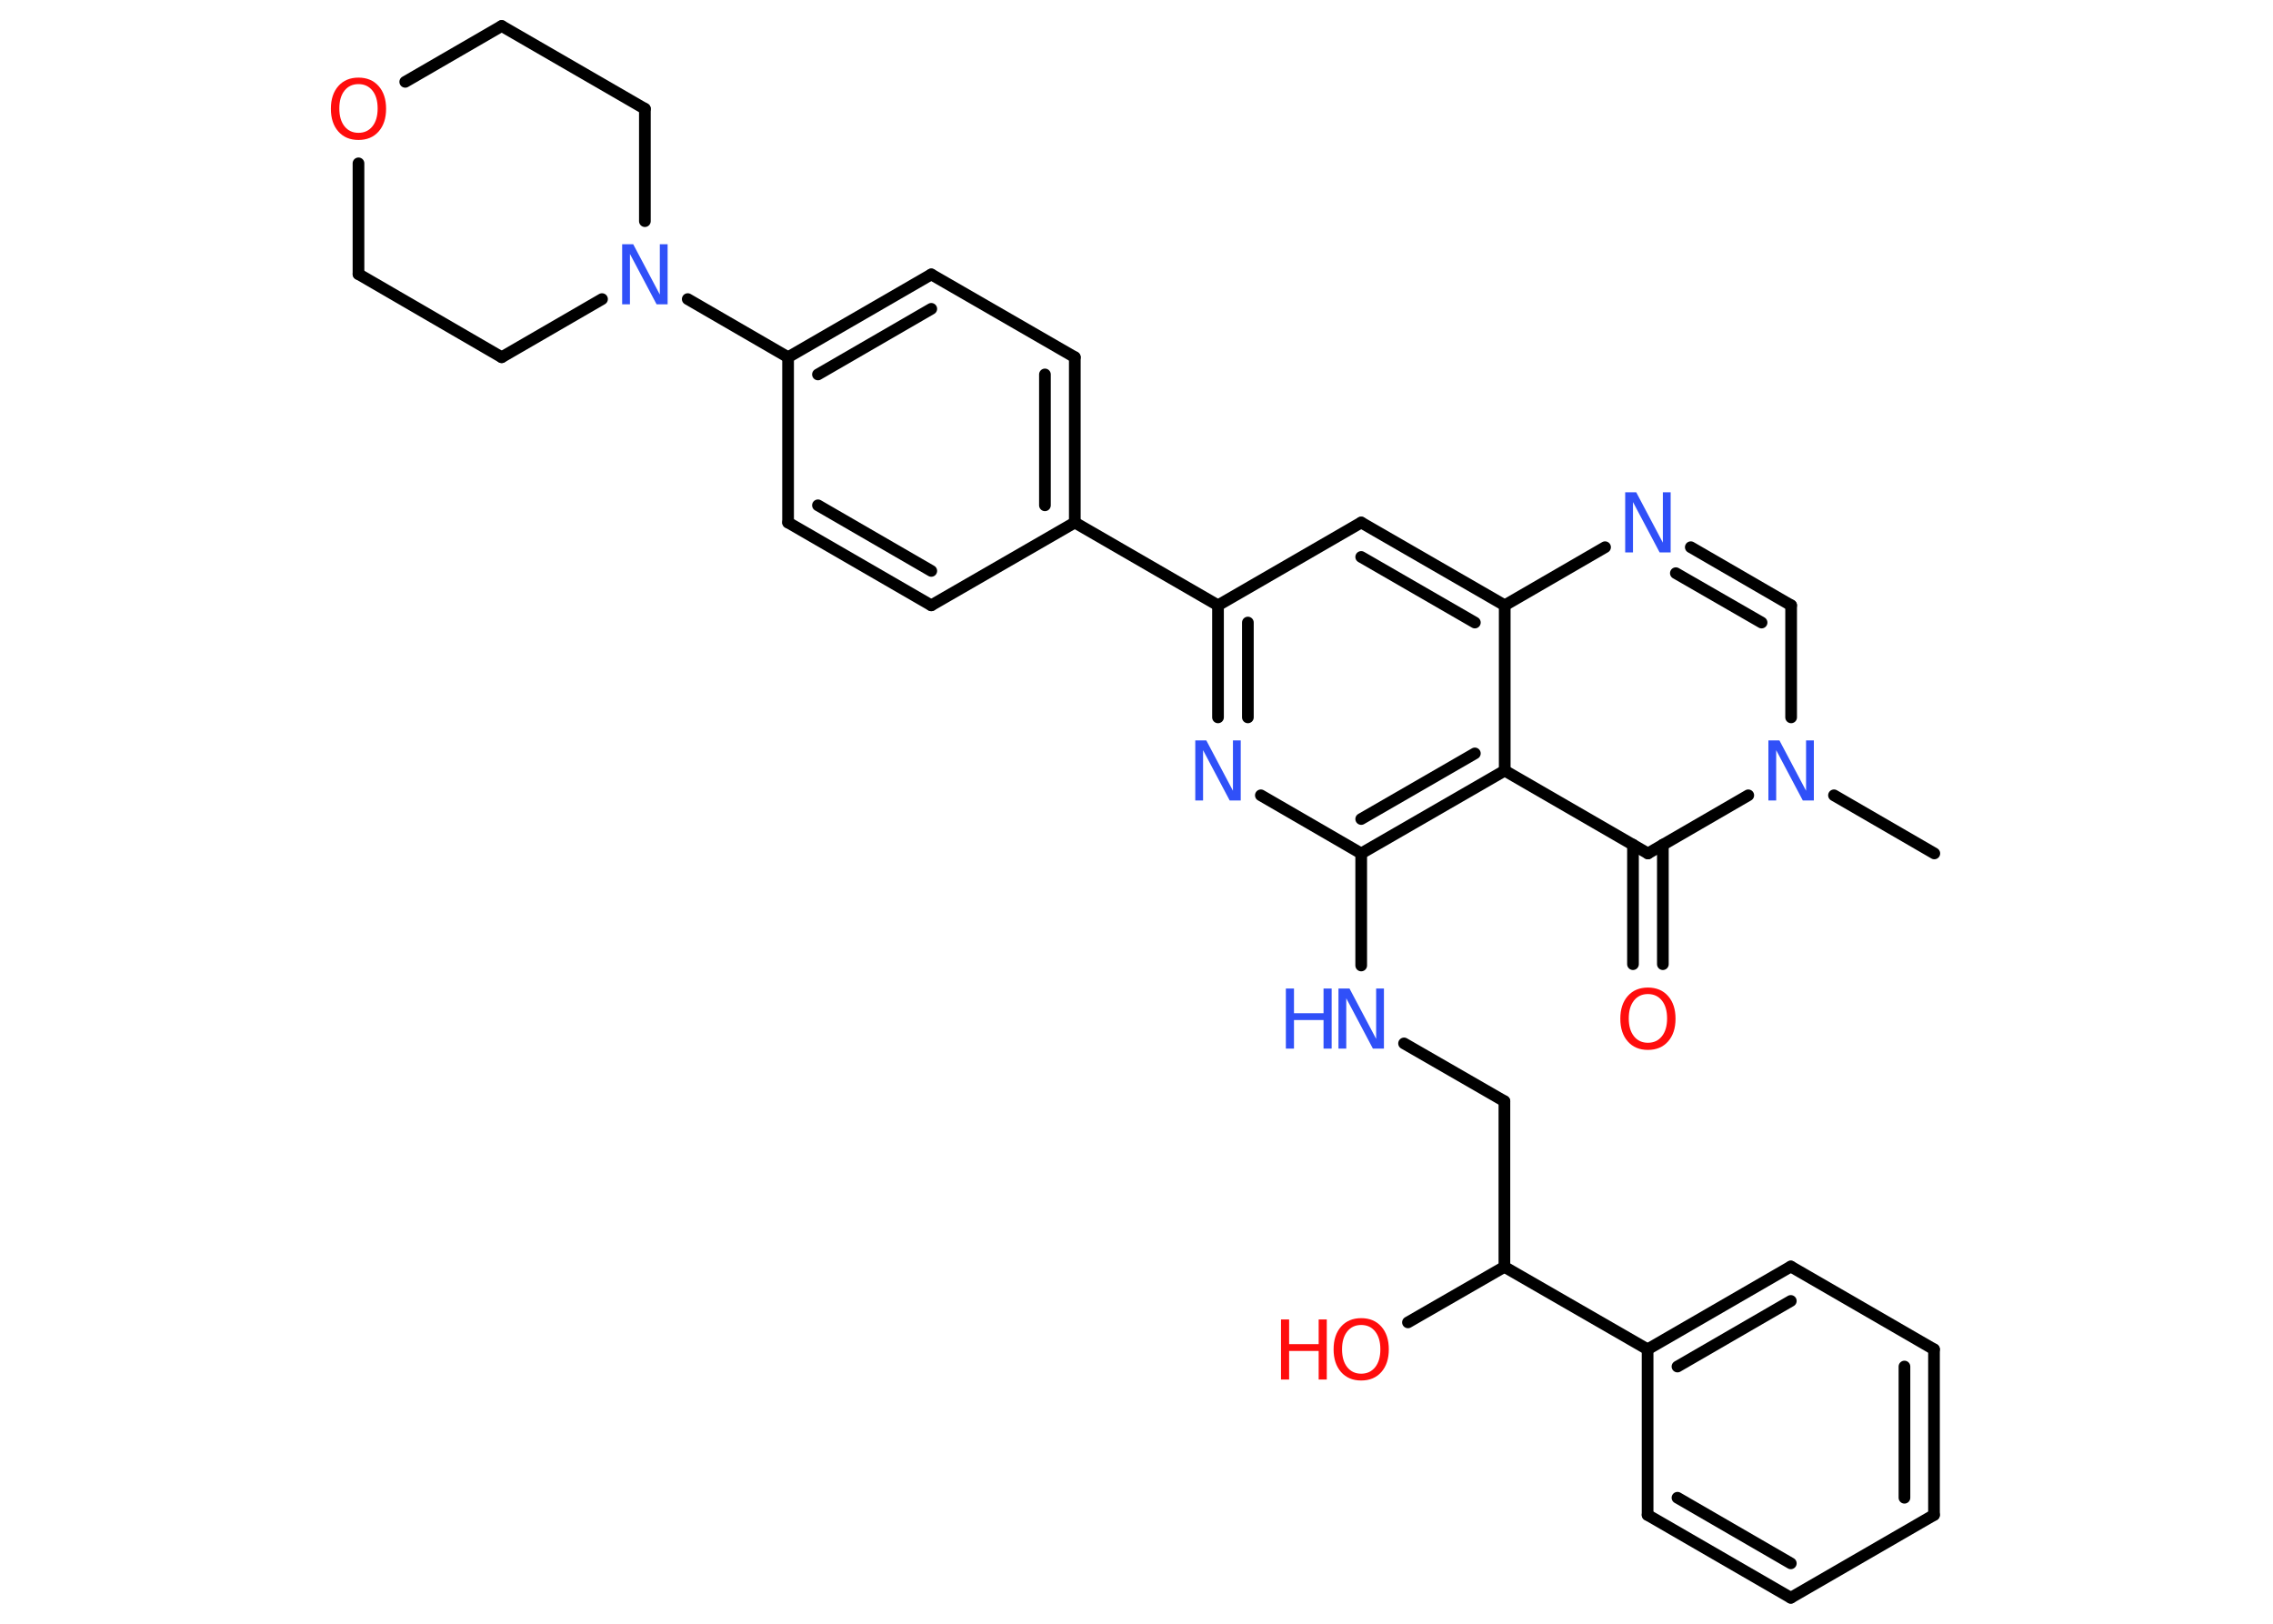<?xml version='1.0' encoding='UTF-8'?>
<!DOCTYPE svg PUBLIC "-//W3C//DTD SVG 1.1//EN" "http://www.w3.org/Graphics/SVG/1.1/DTD/svg11.dtd">
<svg version='1.2' xmlns='http://www.w3.org/2000/svg' xmlns:xlink='http://www.w3.org/1999/xlink' width='70.0mm' height='50.0mm' viewBox='0 0 70.0 50.0'>
  <desc>Generated by the Chemistry Development Kit (http://github.com/cdk)</desc>
  <g stroke-linecap='round' stroke-linejoin='round' stroke='#000000' stroke-width='.36' fill='#3050F8'>
    <rect x='.0' y='.0' width='70.0' height='50.0' fill='#FFFFFF' stroke='none'/>
    <g id='mol1' class='mol'>
      <line id='mol1bnd1' class='bond' x1='59.57' y1='26.28' x2='56.48' y2='24.49'/>
      <line id='mol1bnd2' class='bond' x1='55.16' y1='22.09' x2='55.16' y2='18.64'/>
      <g id='mol1bnd3' class='bond'>
        <line x1='55.16' y1='18.64' x2='52.07' y2='16.85'/>
        <line x1='54.25' y1='19.17' x2='51.61' y2='17.65'/>
      </g>
      <line id='mol1bnd4' class='bond' x1='49.43' y1='16.85' x2='46.34' y2='18.64'/>
      <g id='mol1bnd5' class='bond'>
        <line x1='46.34' y1='18.64' x2='41.92' y2='16.09'/>
        <line x1='45.42' y1='19.17' x2='41.92' y2='17.15'/>
      </g>
      <line id='mol1bnd6' class='bond' x1='41.92' y1='16.09' x2='37.51' y2='18.64'/>
      <line id='mol1bnd7' class='bond' x1='37.51' y1='18.64' x2='33.1' y2='16.09'/>
      <g id='mol1bnd8' class='bond'>
        <line x1='33.1' y1='16.09' x2='33.1' y2='11.0'/>
        <line x1='32.18' y1='15.56' x2='32.18' y2='11.53'/>
      </g>
      <line id='mol1bnd9' class='bond' x1='33.1' y1='11.0' x2='28.68' y2='8.45'/>
      <g id='mol1bnd10' class='bond'>
        <line x1='28.68' y1='8.45' x2='24.27' y2='11.0'/>
        <line x1='28.68' y1='9.51' x2='25.19' y2='11.53'/>
      </g>
      <line id='mol1bnd11' class='bond' x1='24.27' y1='11.0' x2='21.18' y2='9.21'/>
      <line id='mol1bnd12' class='bond' x1='18.54' y1='9.21' x2='15.45' y2='11.0'/>
      <line id='mol1bnd13' class='bond' x1='15.45' y1='11.0' x2='11.04' y2='8.44'/>
      <line id='mol1bnd14' class='bond' x1='11.04' y1='8.44' x2='11.04' y2='5.03'/>
      <line id='mol1bnd15' class='bond' x1='12.48' y1='2.52' x2='15.45' y2='.8'/>
      <line id='mol1bnd16' class='bond' x1='15.45' y1='.8' x2='19.86' y2='3.35'/>
      <line id='mol1bnd17' class='bond' x1='19.86' y1='6.81' x2='19.86' y2='3.35'/>
      <line id='mol1bnd18' class='bond' x1='24.27' y1='11.0' x2='24.27' y2='16.09'/>
      <g id='mol1bnd19' class='bond'>
        <line x1='24.27' y1='16.09' x2='28.68' y2='18.64'/>
        <line x1='25.19' y1='15.56' x2='28.68' y2='17.58'/>
      </g>
      <line id='mol1bnd20' class='bond' x1='33.1' y1='16.09' x2='28.68' y2='18.64'/>
      <g id='mol1bnd21' class='bond'>
        <line x1='37.51' y1='18.64' x2='37.51' y2='22.09'/>
        <line x1='38.43' y1='19.17' x2='38.43' y2='22.09'/>
      </g>
      <line id='mol1bnd22' class='bond' x1='38.83' y1='24.49' x2='41.92' y2='26.28'/>
      <line id='mol1bnd23' class='bond' x1='41.92' y1='26.28' x2='41.92' y2='29.73'/>
      <line id='mol1bnd24' class='bond' x1='43.24' y1='32.13' x2='46.33' y2='33.91'/>
      <line id='mol1bnd25' class='bond' x1='46.33' y1='33.91' x2='46.33' y2='39.01'/>
      <line id='mol1bnd26' class='bond' x1='46.33' y1='39.01' x2='43.36' y2='40.72'/>
      <line id='mol1bnd27' class='bond' x1='46.33' y1='39.01' x2='50.74' y2='41.55'/>
      <g id='mol1bnd28' class='bond'>
        <line x1='55.15' y1='39.0' x2='50.74' y2='41.55'/>
        <line x1='55.15' y1='40.06' x2='51.66' y2='42.08'/>
      </g>
      <line id='mol1bnd29' class='bond' x1='55.15' y1='39.0' x2='59.56' y2='41.55'/>
      <g id='mol1bnd30' class='bond'>
        <line x1='59.56' y1='46.65' x2='59.56' y2='41.55'/>
        <line x1='58.65' y1='46.12' x2='58.65' y2='42.08'/>
      </g>
      <line id='mol1bnd31' class='bond' x1='59.56' y1='46.65' x2='55.15' y2='49.2'/>
      <g id='mol1bnd32' class='bond'>
        <line x1='50.74' y1='46.65' x2='55.15' y2='49.2'/>
        <line x1='51.66' y1='46.12' x2='55.15' y2='48.14'/>
      </g>
      <line id='mol1bnd33' class='bond' x1='50.74' y1='41.55' x2='50.74' y2='46.65'/>
      <g id='mol1bnd34' class='bond'>
        <line x1='41.92' y1='26.28' x2='46.34' y2='23.73'/>
        <line x1='41.92' y1='25.22' x2='45.42' y2='23.2'/>
      </g>
      <line id='mol1bnd35' class='bond' x1='46.34' y1='18.64' x2='46.34' y2='23.73'/>
      <line id='mol1bnd36' class='bond' x1='46.34' y1='23.73' x2='50.75' y2='26.28'/>
      <line id='mol1bnd37' class='bond' x1='53.84' y1='24.49' x2='50.75' y2='26.28'/>
      <g id='mol1bnd38' class='bond'>
        <line x1='51.21' y1='26.01' x2='51.21' y2='29.69'/>
        <line x1='50.29' y1='26.01' x2='50.29' y2='29.69'/>
      </g>
      <path id='mol1atm2' class='atom' d='M54.46 22.8h.34l.82 1.55v-1.55h.24v1.85h-.34l-.82 -1.55v1.55h-.24v-1.85z' stroke='none'/>
      <path id='mol1atm4' class='atom' d='M50.05 15.16h.34l.82 1.55v-1.55h.24v1.85h-.34l-.82 -1.55v1.55h-.24v-1.85z' stroke='none'/>
      <path id='mol1atm12' class='atom' d='M19.16 7.52h.34l.82 1.55v-1.55h.24v1.85h-.34l-.82 -1.55v1.55h-.24v-1.85z' stroke='none'/>
      <path id='mol1atm15' class='atom' d='M11.04 2.59q-.27 .0 -.43 .2q-.16 .2 -.16 .55q.0 .35 .16 .55q.16 .2 .43 .2q.27 .0 .43 -.2q.16 -.2 .16 -.55q.0 -.35 -.16 -.55q-.16 -.2 -.43 -.2zM11.04 2.39q.39 .0 .62 .26q.23 .26 .23 .7q.0 .44 -.23 .7q-.23 .26 -.62 .26q-.39 .0 -.62 -.26q-.23 -.26 -.23 -.7q.0 -.44 .23 -.7q.23 -.26 .62 -.26z' stroke='none' fill='#FF0D0D'/>
      <path id='mol1atm20' class='atom' d='M36.81 22.8h.34l.82 1.55v-1.55h.24v1.85h-.34l-.82 -1.55v1.55h-.24v-1.85z' stroke='none'/>
      <g id='mol1atm22' class='atom'>
        <path d='M41.22 30.44h.34l.82 1.55v-1.55h.24v1.85h-.34l-.82 -1.55v1.55h-.24v-1.85z' stroke='none'/>
        <path d='M39.6 30.44h.25v.76h.91v-.76h.25v1.85h-.25v-.88h-.91v.88h-.25v-1.85z' stroke='none'/>
      </g>
      <g id='mol1atm25' class='atom'>
        <path d='M41.92 40.8q-.27 .0 -.43 .2q-.16 .2 -.16 .55q.0 .35 .16 .55q.16 .2 .43 .2q.27 .0 .43 -.2q.16 -.2 .16 -.55q.0 -.35 -.16 -.55q-.16 -.2 -.43 -.2zM41.92 40.59q.39 .0 .62 .26q.23 .26 .23 .7q.0 .44 -.23 .7q-.23 .26 -.62 .26q-.39 .0 -.62 -.26q-.23 -.26 -.23 -.7q.0 -.44 .23 -.7q.23 -.26 .62 -.26z' stroke='none' fill='#FF0D0D'/>
        <path d='M39.45 40.63h.25v.76h.91v-.76h.25v1.85h-.25v-.88h-.91v.88h-.25v-1.85z' stroke='none' fill='#FF0D0D'/>
      </g>
      <path id='mol1atm34' class='atom' d='M50.75 30.61q-.27 .0 -.43 .2q-.16 .2 -.16 .55q.0 .35 .16 .55q.16 .2 .43 .2q.27 .0 .43 -.2q.16 -.2 .16 -.55q.0 -.35 -.16 -.55q-.16 -.2 -.43 -.2zM50.75 30.41q.39 .0 .62 .26q.23 .26 .23 .7q.0 .44 -.23 .7q-.23 .26 -.62 .26q-.39 .0 -.62 -.26q-.23 -.26 -.23 -.7q.0 -.44 .23 -.7q.23 -.26 .62 -.26z' stroke='none' fill='#FF0D0D'/>
    </g>
  </g>
</svg>
